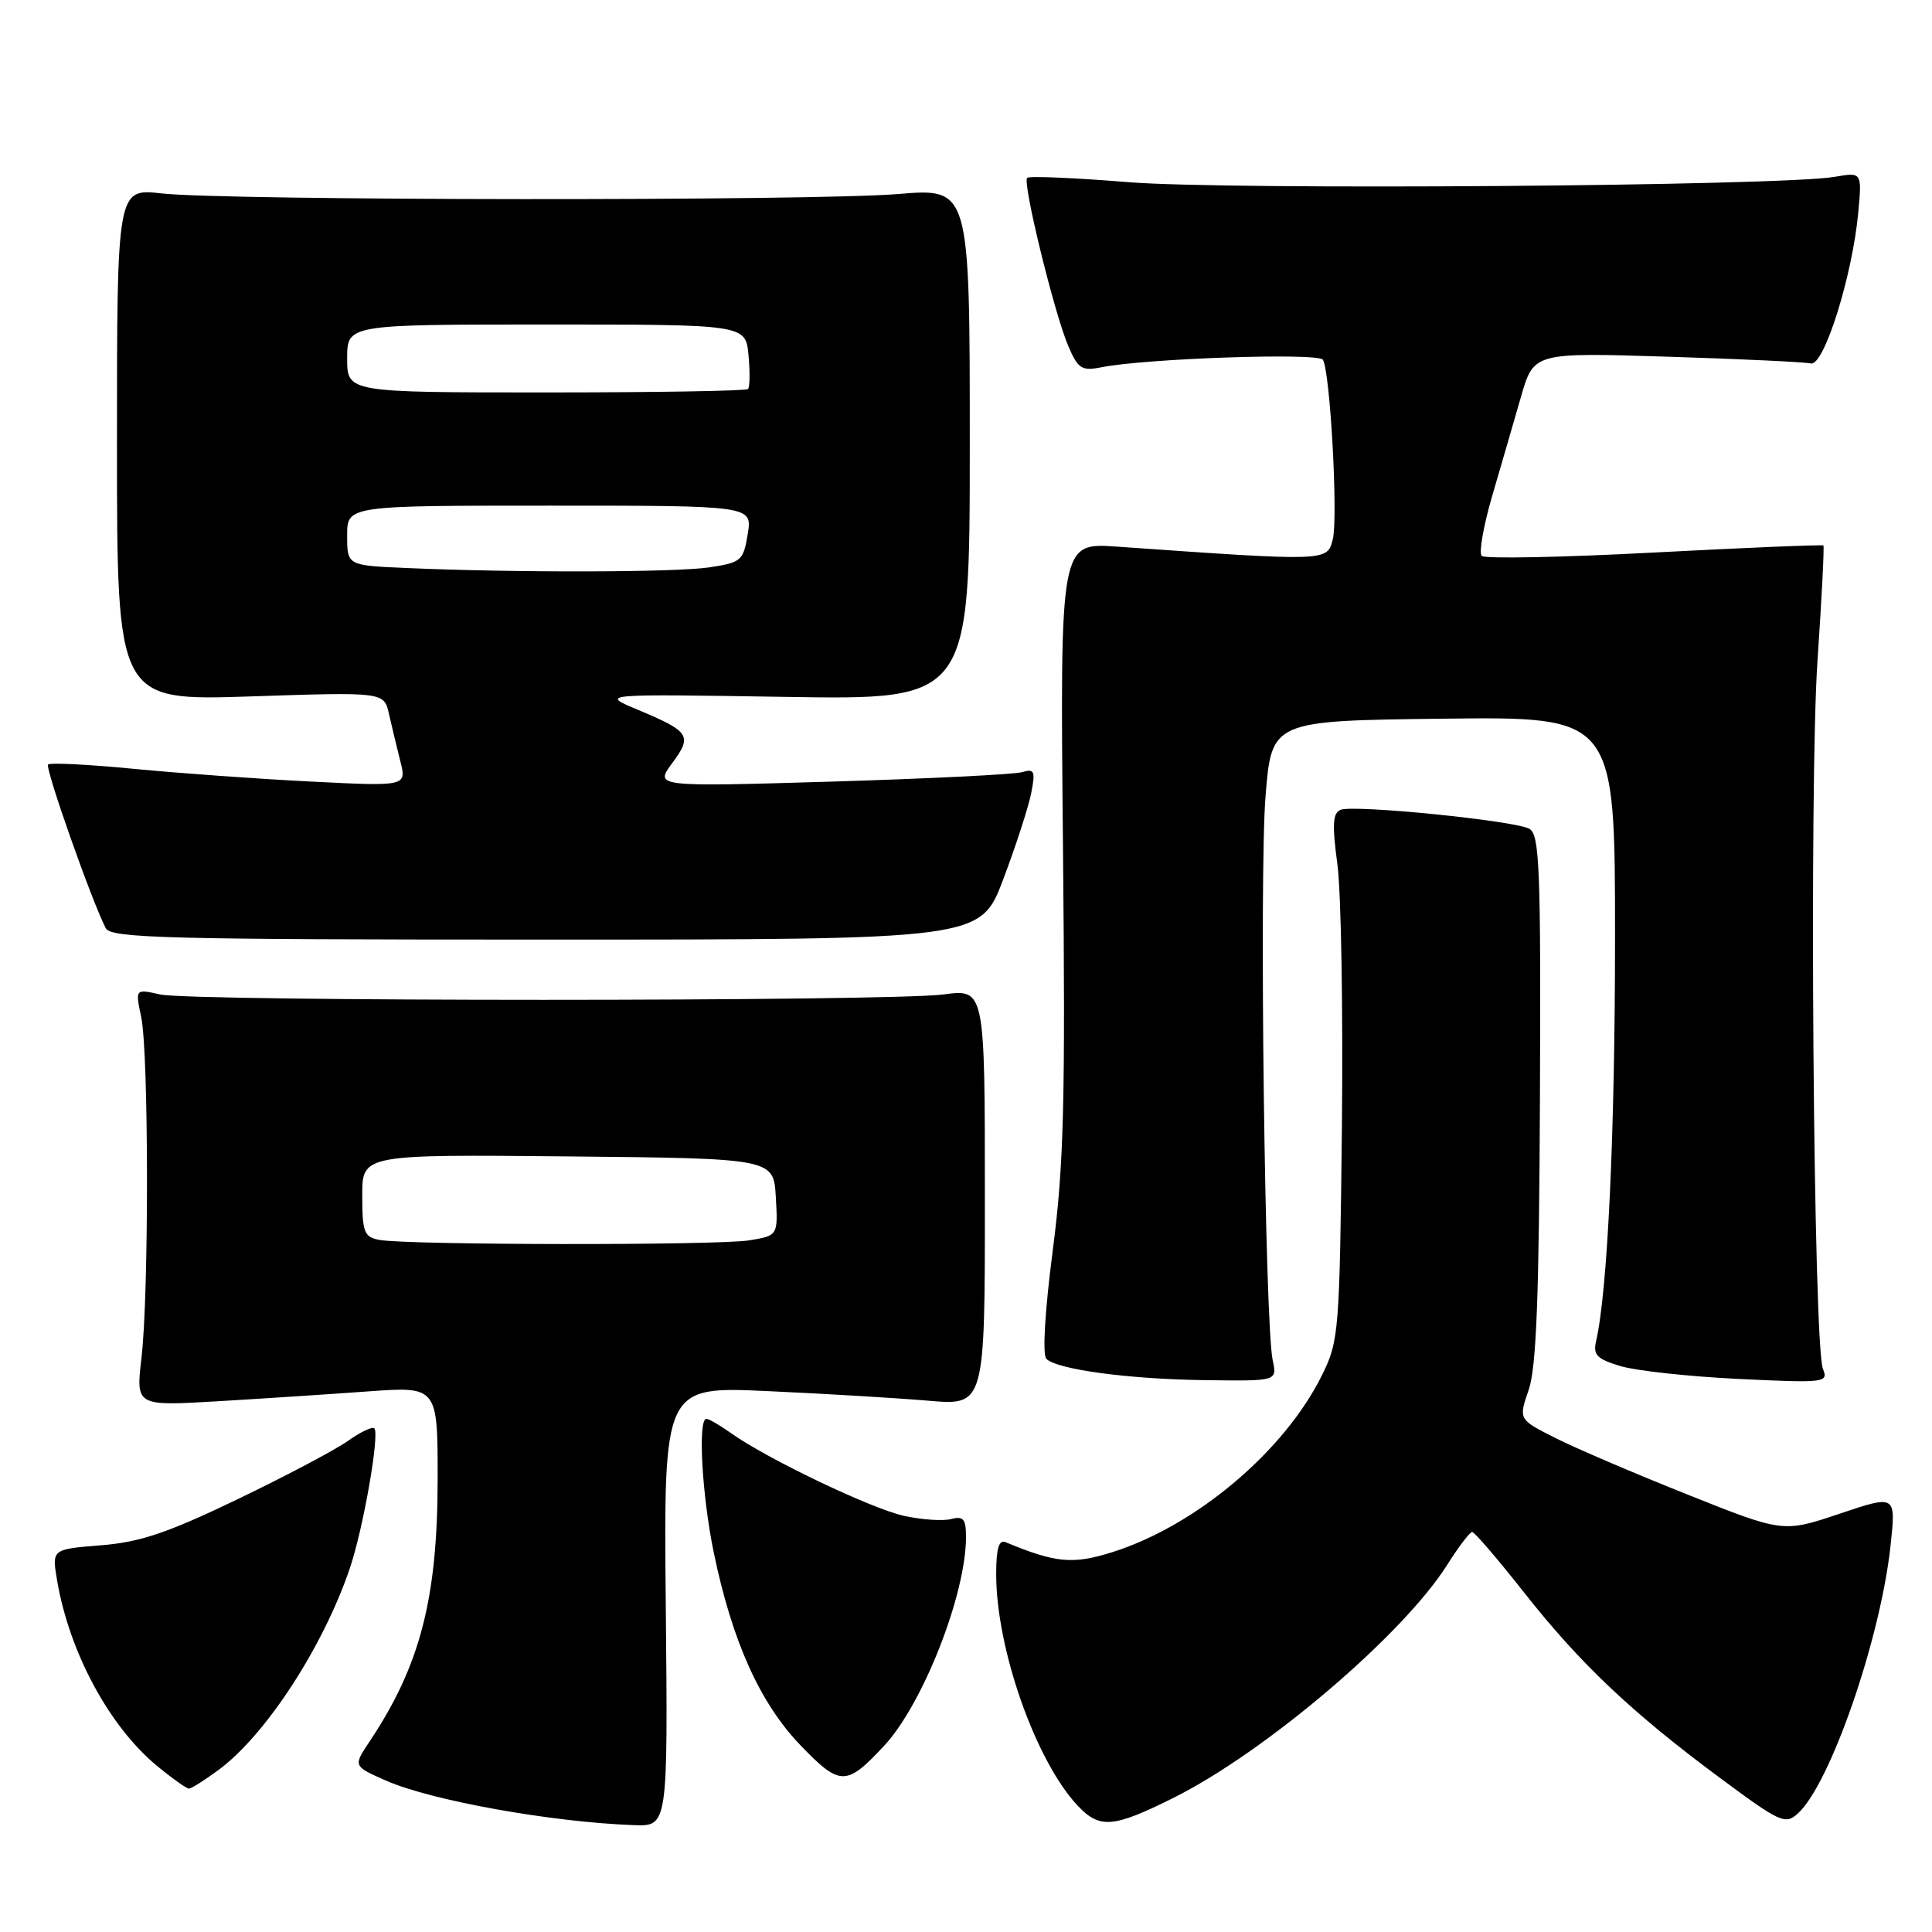 <?xml version="1.0" encoding="UTF-8" standalone="no"?>
<!DOCTYPE svg PUBLIC "-//W3C//DTD SVG 1.1//EN" "http://www.w3.org/Graphics/SVG/1.1/DTD/svg11.dtd" >
<svg xmlns="http://www.w3.org/2000/svg" xmlns:xlink="http://www.w3.org/1999/xlink" version="1.1" viewBox="0 0 256 256">
 <g >
 <path fill="currentColor"
d=" M 88.22 212.85 C 87.94 183.70 87.94 183.70 101.72 184.33 C 109.30 184.67 118.88 185.25 123.00 185.60 C 130.51 186.25 130.51 186.25 130.50 158.65 C 130.50 131.04 130.50 131.04 125.00 131.77 C 117.81 132.72 25.49 132.72 21.21 131.77 C 17.92 131.03 17.92 131.03 18.71 134.77 C 19.71 139.50 19.74 171.43 18.75 179.90 C 18.00 186.31 18.00 186.31 28.75 185.68 C 34.66 185.33 43.66 184.74 48.75 184.37 C 58.00 183.70 58.00 183.70 57.99 196.10 C 57.97 211.86 55.66 220.73 48.97 230.76 C 46.79 234.02 46.79 234.02 51.15 235.94 C 57.16 238.59 73.11 241.45 84.00 241.84 C 88.50 242.00 88.50 242.00 88.22 212.85 Z  M 155.50 238.22 C 167.68 232.14 185.88 216.65 191.74 207.38 C 193.26 204.97 194.76 203.00 195.07 203.00 C 195.38 203.00 198.48 206.61 201.96 211.03 C 209.36 220.43 216.25 226.95 227.97 235.63 C 235.87 241.49 236.56 241.81 238.22 240.30 C 242.52 236.41 249.18 217.15 250.51 204.78 C 251.23 198.06 251.23 198.06 243.75 200.58 C 236.26 203.09 236.26 203.09 223.54 198.01 C 216.54 195.22 208.65 191.84 206.01 190.50 C 201.21 188.07 201.21 188.07 202.56 184.16 C 203.58 181.20 203.94 171.73 204.05 145.47 C 204.18 115.01 204.00 110.58 202.65 109.82 C 200.72 108.74 179.48 106.60 177.65 107.30 C 176.60 107.71 176.50 109.21 177.21 114.52 C 177.71 118.20 177.97 133.88 177.81 149.36 C 177.51 176.37 177.41 177.69 175.20 182.16 C 170.23 192.26 158.51 202.16 147.39 205.67 C 142.14 207.32 139.91 207.11 133.25 204.35 C 132.35 203.98 132.00 205.18 132.00 208.60 C 132.00 218.47 137.22 233.30 142.77 239.23 C 145.71 242.36 147.47 242.22 155.50 238.22 Z  M 28.94 234.54 C 35.22 229.91 42.83 218.21 46.36 207.79 C 48.15 202.49 50.33 190.00 49.60 189.26 C 49.33 189.00 47.76 189.75 46.10 190.93 C 44.44 192.11 37.86 195.59 31.47 198.66 C 22.20 203.12 18.56 204.35 13.37 204.76 C 6.87 205.28 6.87 205.28 7.56 209.38 C 9.18 218.94 14.48 228.78 20.85 234.03 C 22.83 235.66 24.72 237.00 25.03 237.00 C 25.35 237.00 27.11 235.89 28.94 234.54 Z  M 117.14 231.34 C 122.29 225.81 128.00 211.26 128.00 203.67 C 128.00 201.27 127.66 200.86 126.03 201.28 C 124.94 201.57 122.13 201.37 119.78 200.86 C 115.42 199.89 101.65 193.31 96.85 189.89 C 95.39 188.85 93.92 188.00 93.60 188.00 C 92.45 188.00 93.01 198.15 94.58 205.73 C 97.01 217.48 100.71 225.70 106.09 231.28 C 111.31 236.70 112.14 236.70 117.14 231.34 Z  M 168.64 180.25 C 167.60 175.44 166.85 115.91 167.69 105.50 C 168.50 95.50 168.50 95.50 191.25 95.23 C 214.00 94.96 214.00 94.96 214.00 124.23 C 214.00 150.13 213.02 171.08 211.49 177.70 C 211.07 179.54 211.60 180.08 214.74 181.02 C 216.81 181.64 223.86 182.40 230.41 182.72 C 241.82 183.26 242.29 183.21 241.55 181.39 C 240.28 178.30 239.71 103.85 240.83 87.51 C 241.39 79.26 241.74 72.41 241.61 72.28 C 241.48 72.15 231.40 72.57 219.21 73.21 C 207.02 73.86 196.73 74.06 196.33 73.66 C 195.94 73.27 196.56 69.70 197.72 65.72 C 198.88 61.75 200.60 55.85 201.53 52.60 C 203.23 46.71 203.23 46.71 220.86 47.26 C 230.56 47.56 239.15 47.97 239.95 48.16 C 241.68 48.56 245.45 36.56 246.23 28.16 C 246.72 22.81 246.72 22.81 243.11 23.43 C 236.01 24.66 162.67 25.21 149.54 24.14 C 142.41 23.56 136.37 23.30 136.10 23.57 C 135.46 24.20 139.71 41.56 141.56 45.87 C 142.84 48.87 143.34 49.18 145.92 48.67 C 151.78 47.49 174.71 46.71 175.29 47.67 C 176.26 49.24 177.32 68.58 176.60 71.47 C 175.86 74.40 175.97 74.40 147.98 72.43 C 140.46 71.90 140.46 71.90 140.85 112.11 C 141.18 146.19 140.97 154.35 139.49 165.73 C 138.45 173.73 138.11 179.51 138.65 180.05 C 140.08 181.48 149.66 182.76 159.87 182.88 C 169.23 183.00 169.23 183.00 168.64 180.25 Z  M 132.94 116.50 C 134.60 112.10 136.26 106.99 136.63 105.14 C 137.22 102.16 137.08 101.83 135.40 102.32 C 134.35 102.62 122.98 103.18 110.12 103.57 C 86.75 104.26 86.75 104.26 89.07 101.12 C 91.77 97.47 91.43 96.95 84.50 94.04 C 79.50 91.95 79.50 91.95 104.00 92.34 C 128.50 92.74 128.50 92.74 128.50 58.83 C 128.50 24.92 128.50 24.92 119.00 25.71 C 107.67 26.65 29.93 26.59 21.44 25.63 C 15.50 24.96 15.50 24.96 15.50 58.91 C 15.50 92.86 15.50 92.86 33.19 92.28 C 50.89 91.69 50.89 91.69 51.54 94.60 C 51.90 96.19 52.58 99.01 53.04 100.85 C 53.89 104.20 53.89 104.20 41.20 103.56 C 34.21 103.21 23.63 102.45 17.67 101.87 C 11.72 101.29 6.63 101.04 6.37 101.30 C 5.93 101.74 12.19 119.50 14.02 123.00 C 14.70 124.31 22.21 124.50 72.36 124.50 C 129.92 124.50 129.92 124.50 132.94 116.50 Z  M 50.25 164.29 C 48.25 163.91 48.00 163.27 48.00 158.41 C 48.00 152.97 48.00 152.97 75.25 153.23 C 102.50 153.50 102.50 153.50 102.80 158.61 C 103.09 163.72 103.09 163.72 99.30 164.35 C 95.13 165.04 53.87 164.99 50.25 164.29 Z  M 53.75 75.26 C 46.00 74.92 46.00 74.92 46.00 70.96 C 46.00 67.00 46.00 67.00 72.84 67.00 C 99.69 67.00 99.69 67.00 99.08 70.75 C 98.50 74.30 98.23 74.54 93.98 75.18 C 89.49 75.85 68.28 75.90 53.75 75.26 Z  M 46.00 47.50 C 46.00 43.00 46.00 43.00 72.39 43.00 C 98.79 43.00 98.79 43.00 99.18 47.05 C 99.39 49.28 99.36 51.31 99.11 51.55 C 98.87 51.80 86.82 52.00 72.33 52.00 C 46.00 52.00 46.00 52.00 46.00 47.50 Z "/>
</g>
</svg>